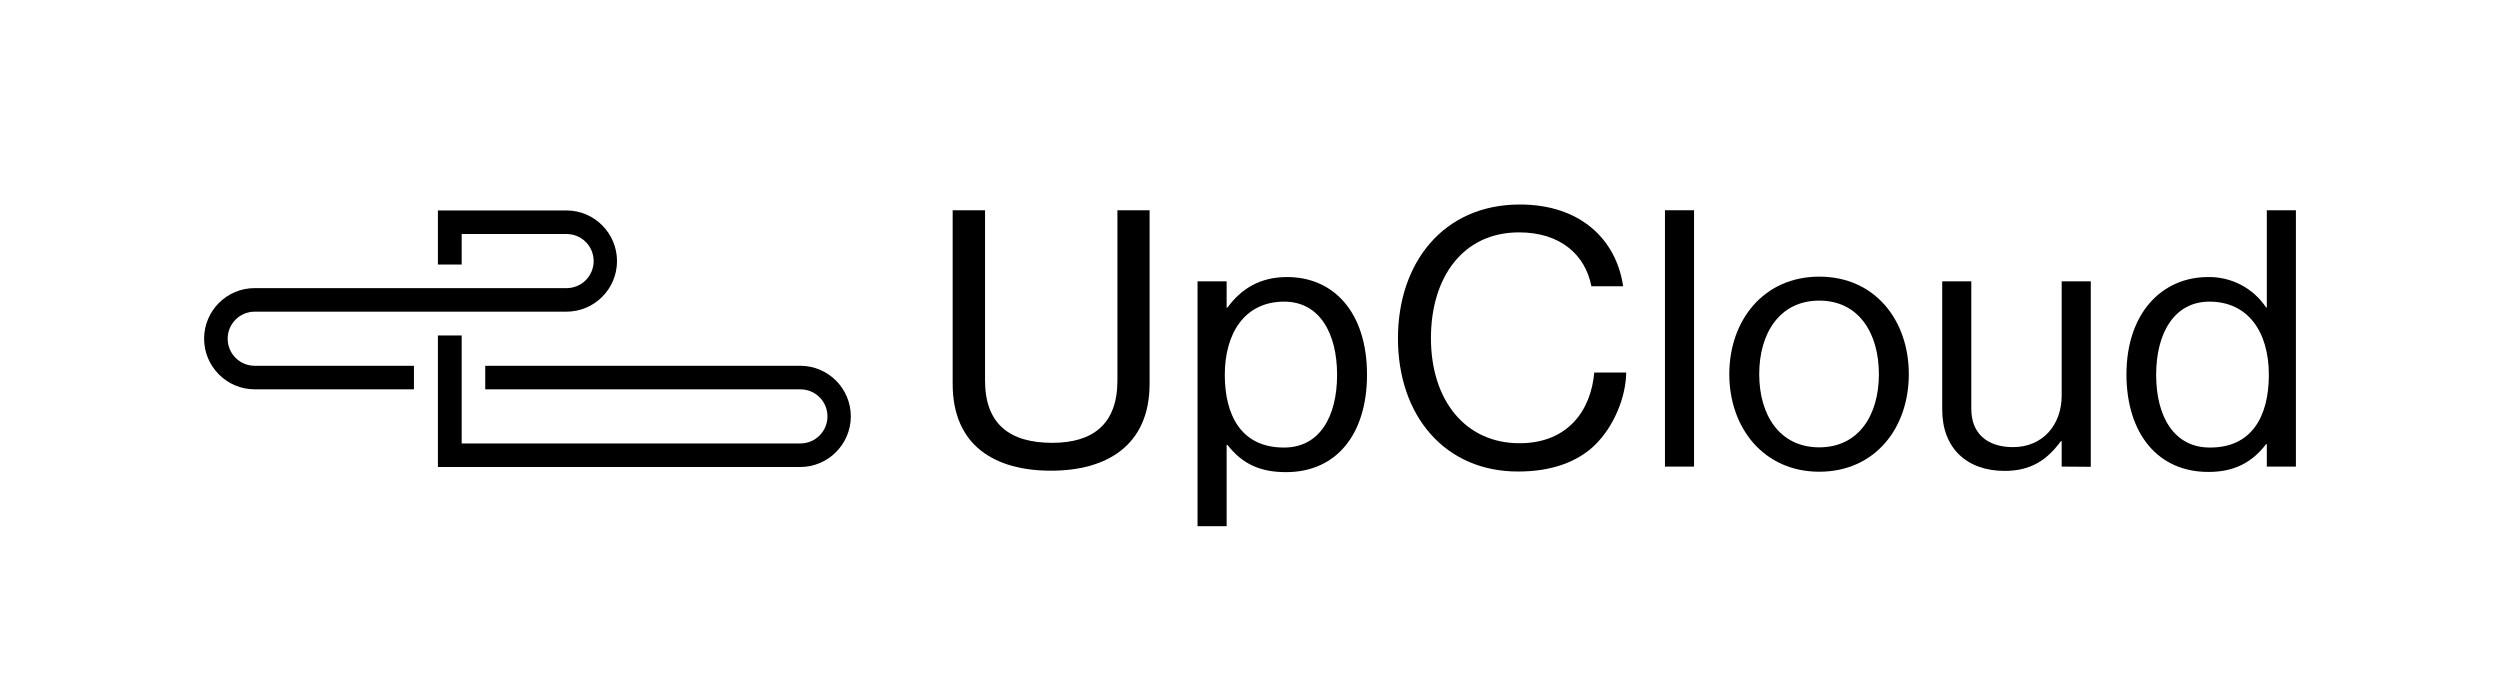 <?xml version="1.0" encoding="utf-8"?>
<!-- Generator: Adobe Illustrator 22.1.0, SVG Export Plug-In . SVG Version: 6.00 Build 0)  -->
<svg version="1.1" id="Layer_1" xmlns="http://www.w3.org/2000/svg" xmlns:xlink="http://www.w3.org/1999/xlink" x="0px" y="0px"
	 viewBox="0 0 1220 330" style="enable-background:new 0 0 1220 330;" xml:space="preserve">
<style type="text/css">
	.st0{fill:#000000;}
</style>
<g>
	<path d="M464.9,187.3v-84.7h15.8v83.1c0,21.3,12.1,30.4,32.8,30.4c19.8,0,31.8-9.1,31.8-30.4v-83.1H561v84.7
		c0,30.3-21.2,42.4-48.1,42.4C485.6,229.7,464.9,217.6,464.9,187.3z"/>
	<path d="M628.1,135.2c-13.1,0-22.3,5.6-29.1,14.9h-0.4v-12.8h-14.2v119.5h14.2v-39.7h0.4c7.5,9.6,16.3,13.3,28.6,13.3
		c24.6,0,39.5-18.5,39.5-47.6C667.1,152.7,651.1,135.2,628.1,135.2z M626.5,218.4c-20.9,0-28.8-15.9-28.8-35.5s9.2-35.7,29-35.7
		c17.2,0,25.8,15.4,25.8,35.7C652.5,203.4,643.9,218.5,626.5,218.4z"/>
	<path d="M682.2,165.1c0-36.8,22.1-65.3,59.5-65.3c29.3,0,47,16.8,50.4,39.9h-15.5c-3-15.6-15.4-26.3-35.3-26.3
		c-27.6,0-43,22.2-43,51.6c0,30.6,17,51.3,43.2,51.3c23.7,0,34.9-16.1,36.5-34.5h15.6c-0.2,12.4-6.2,26.4-15.1,35.2
		c-8.8,8.6-21.6,13.1-37.6,13.1C705.3,230.2,682.2,203.1,682.2,165.1L682.2,165.1z"/>
	<rect x="812.5" y="102.6" width="14.2" height="125.1"/>
	<path d="M887.8,135c-27.1,0-43.9,21.3-43.9,47.6c0,26.2,16.8,47.6,43.9,47.6c27.2,0,43.7-21.3,43.7-47.6S915,135,887.8,135z
		 M887.8,218.3c-19.3,0-29.3-15.7-29.3-35.7s10-35.9,29.3-35.9s29.1,15.9,29.1,35.9C916.9,202.5,907.1,218.3,887.8,218.3z"/>
	<path d="M1006.1,227.7v-12.4h-0.4c-6.5,8.8-14.2,14.5-27.4,14.5c-18.6,0-30.5-11.2-30.5-29.9v-62.6H962v62.3
		c0,11.7,7.5,18.6,20.4,18.6c14.4,0,23.7-10.8,23.7-25.2v-55.7h14.2v90.5L1006.1,227.7L1006.1,227.7z"/>
	<path d="M1106.2,102.6v47.5h-0.3c-6.3-9.5-17-15.1-28.4-14.9c-22.4,0-39.8,17.5-39.8,47.6c0.1,29,15.5,47.6,40.1,47.5
		c12.8,0,21.3-4.8,28.1-13.6h0.3v11h14.2V102.6H1106.2z M1078.4,218.4c-17.4,0-26.2-15-26.2-35.5c0-20.3,8.8-35.7,26-35.7
		c18.8,0,29,14.7,29,35.7C1107.2,203.4,1098.7,218.5,1078.4,218.4z"/>
	<path class="st0" d="M390.5,178.5c13.7,0,24.7,11.1,24.7,24.7c0,13.6-11.1,24.7-24.7,24.7H213.7v-64.2h11.6v52.7h165.3
		c7.3,0,13.2-5.9,13.2-13.2s-5.9-13.2-13.2-13.2H236.8v-11.5H390.5L390.5,178.5z"/>
	<path class="st0" d="M276.5,102.7h-62.8v26.4h11.6v-14.9h51.2c7.3,0,13.2,5.9,13.2,13.2c0,7.3-5.9,13.2-13.2,13.2H124.3
		c-13.7,0-24.7,11.1-24.7,24.7s11.1,24.7,24.7,24.7h77.7v-11.5h-77.7c-7.3,0-13.2-5.9-13.2-13.2c0-7.3,5.9-13.2,13.2-13.2h152.1
		c13.7,0,24.7-11.1,24.7-24.7S290,102.7,276.5,102.7L276.5,102.7z"/>
</g>
</svg>
